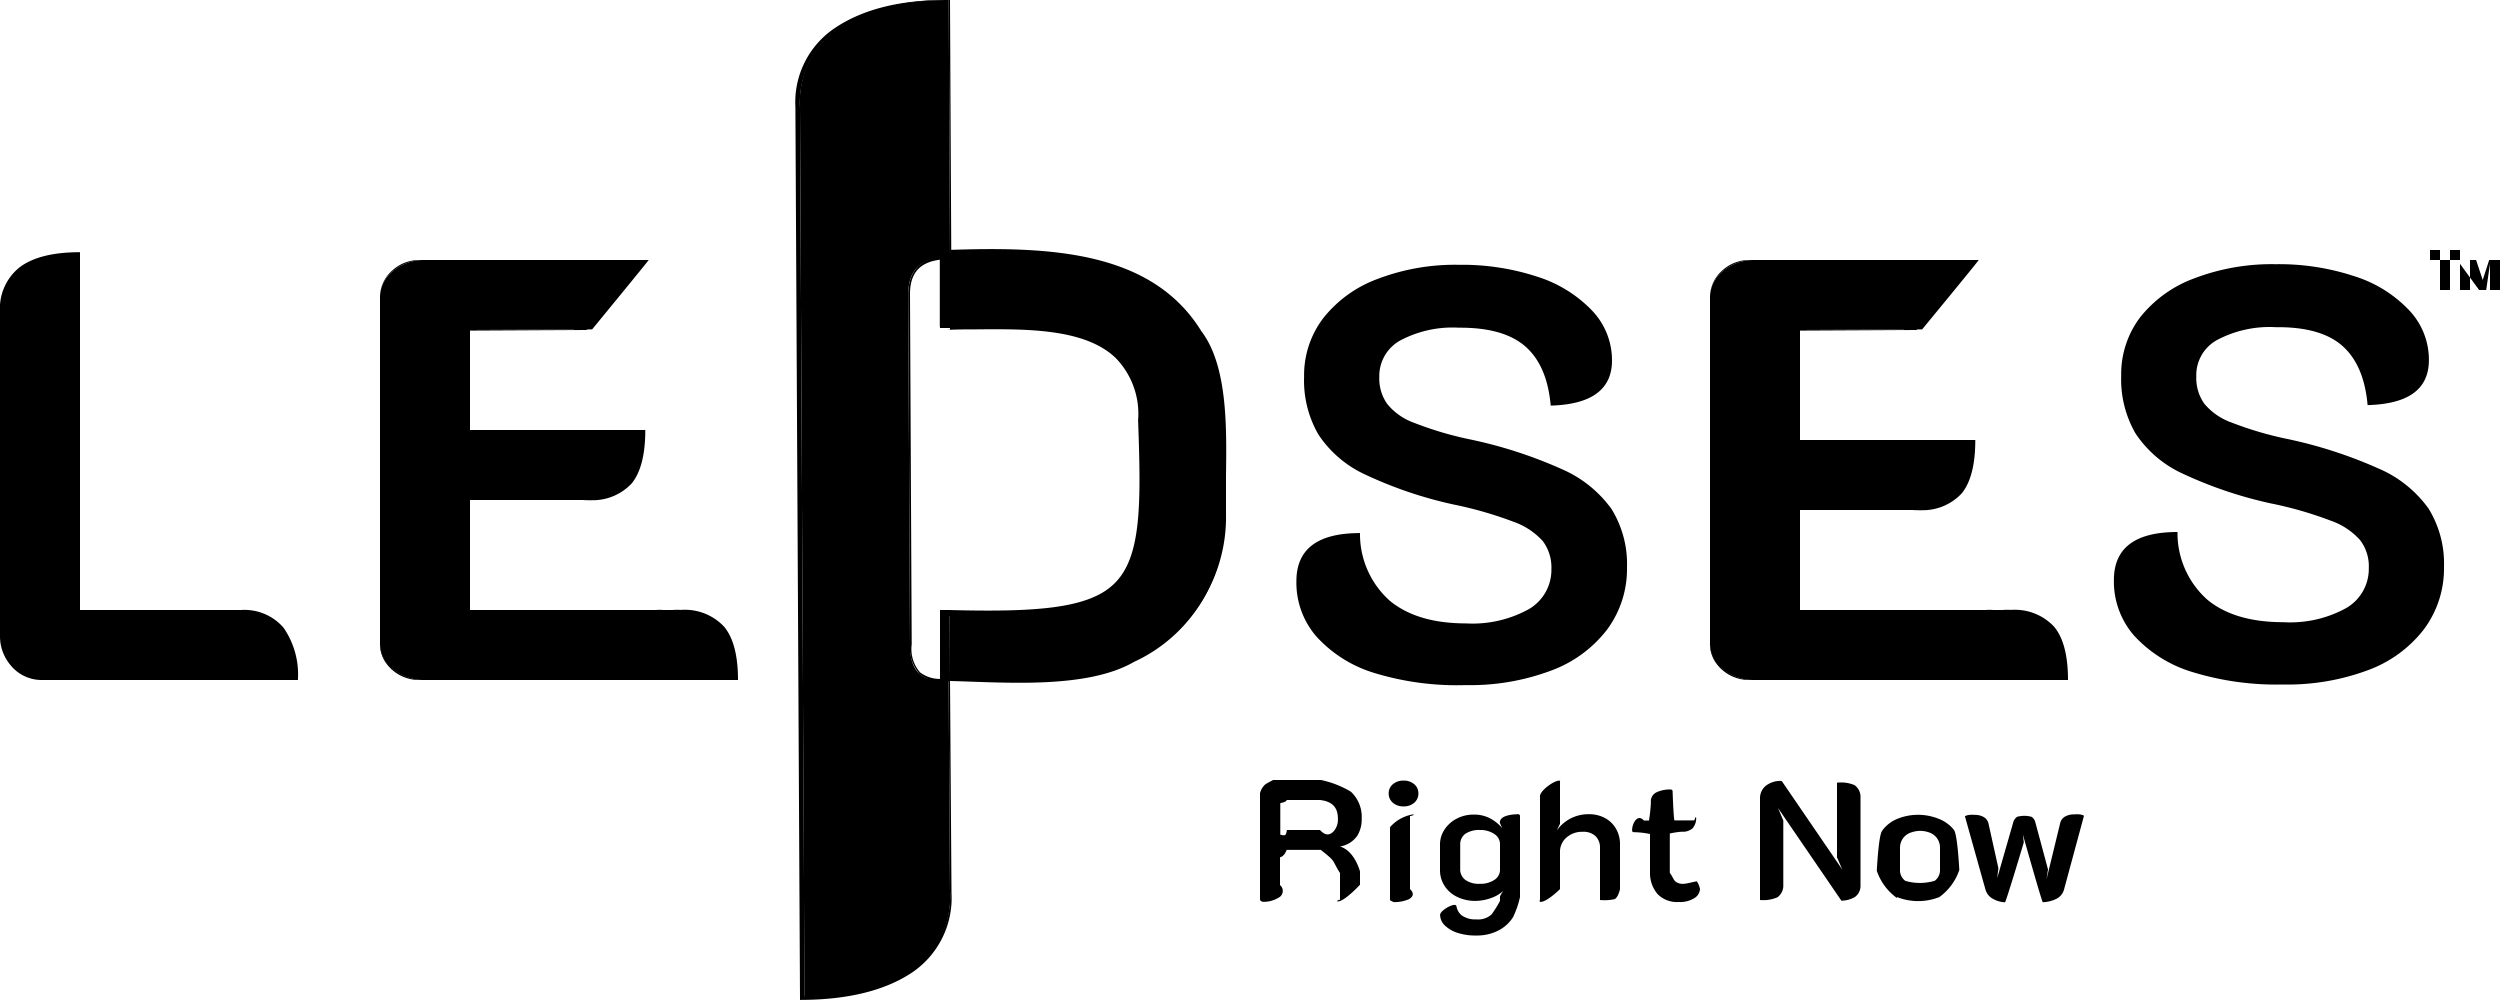 <svg xmlns="http://www.w3.org/2000/svg" viewBox="0 0 250 100"><g id="Layer_2" data-name="Layer 2"><g id="Layer_1-2" data-name="Layer 1"><path d="M120,33.68c-5.14-8.3-16.2-8.31-26-8v7.12c8.69.07,20.08-1.29,20,9.29.61,17.38-.09,19.79-19,19.31v6.7c5.41.13,13.66.84,18.42-1.92a15.49,15.49,0,0,0,9-14.43C122.26,46.6,123.33,38,120,33.68Z"/><path d="M101.92,68.18c-1.68,0-3.34-.05-4.88-.11L94.85,68H94V61h.84c8.74.23,14-.13,16.56-2.61,2.76-2.65,2.71-7.94,2.41-16.37a8,8,0,0,0-2.23-6.21c-3.11-3-9-2.92-14.24-2.87-.93,0-1.8,0-2.65.06H95V25h-.32c10.14-.36,20.44,0,25.45,8.11,2.62,3.44,2.54,9.53,2.47,14.42,0,1.4,0,2.71,0,3.86a15.81,15.81,0,0,1-9.13,14.66C110.48,67.81,106.14,68.18,101.92,68.18ZM95,68l2,.06c5.41.19,12.16.43,16.29-2a15.38,15.38,0,0,0,9-14.3c0-1.14,0-2.45,0-3.84.06-4.82.14-10.81-2.43-14.15h0c-4.9-7.91-15-8.27-25.88-7.93v6.84h3.34c5.27,0,11.25-.11,14.45,3a8.36,8.36,0,0,1,2.32,6.47c.3,8.57.34,14-2.5,16.72-2.65,2.57-7.9,3-16.61,2.73Z"/><path d="M91,64.53l-.18-35.06c0-3.72,2.85-3.68,4.18-3.83L94.87,0Q88.09,0,84,2.71a8.88,8.88,0,0,0-4,8l.45,89q6.75,0,10.66-2.65A8.73,8.73,0,0,0,95,89.25L94.86,68C94,68,91,68.61,91,64.53Z"/><path d="M80,100v-.14l-.46-89.15a8.92,8.92,0,0,1,4.09-8C86.34.93,90,0,94.54,0H95l.13,25.9-.13,0-.32,0c-1.38.12-3.7.33-3.68,3.54l.17,35A3.57,3.57,0,0,0,92,67.23a3.24,3.24,0,0,0,2.42.63c.16,0,.3,0,.41,0H95l.15,21.43a9,9,0,0,1-4,8c-2.68,1.77-6.37,2.68-11,2.7ZM94.87,0C90.38.08,86.74,1,84,2.77a9,9,0,0,0-4,8l.46,88.87c4.46,0,8-.94,10.64-2.67A8.82,8.82,0,0,0,95,89.14l-.14-21h-.25A3.61,3.61,0,0,1,92,67.45a3.89,3.89,0,0,1-1-2.93l-.18-35c0-3.74,2.84-3.83,4.18-4h0Z"/><path d="M205.42,62.68A5.36,5.36,0,0,0,201,61H180V51h11.8a5.32,5.32,0,0,0,4.38-1.67c.9-1.12,1.35-2.89,1.35-5.33H180V33l12.21-.06s5.7-6.91,5.66-6.94,0,.05,0,0L175.5,26a4.81,4.81,0,0,0-3.19,1.1A3.37,3.37,0,0,0,171,29.69v34.6a3.3,3.3,0,0,0,1.31,2.65A4.89,4.89,0,0,0,175.5,68h31.3C206.8,65.57,206.34,63.79,205.42,62.68Z"/><path d="M206,68H175.55a4.94,4.94,0,0,1-3.22-1.09A3.47,3.47,0,0,1,171,64.16V29.74a3.34,3.34,0,0,1,1.32-2.64A4.8,4.8,0,0,1,175.5,26l21.47.05L197,26l.11.06,0,.05,0,0,.07.09-.17.16c-.25.38-1,1.3-3,3.72S191.76,33,191.6,33h0L180,33.06V44h17v.15c0,2.36-.45,4.1-1.34,5.19A5.37,5.37,0,0,1,191.28,51H180V61h20.23a5.44,5.44,0,0,1,4.4,1.66h0c.91,1.09,1.37,2.84,1.37,5.19ZM175,26a4,4,0,0,0-2.84,1.11A3.54,3.54,0,0,0,171,29.7V64.31a3.29,3.29,0,0,0,.65,2.06A4.07,4.07,0,0,0,175,68h28.75c0-2.41-.43-4.2-1.24-5.31h0A4.56,4.56,0,0,0,198.57,61H179V51h12.54c2.05,0,3.55-.57,4.45-1.69s1.36-2.89,1.38-5.31H179V33l11.36-.06c.44-.55,4.18-5.73,5-6.94Z"/><path d="M72.42,62.68A5.36,5.36,0,0,0,68,61H47V50H58.8a5.32,5.32,0,0,0,4.38-1.67c.9-1.12,1.35-2.89,1.35-5.33H47V33l12.21-.06S64.91,26,64.87,26s0,.05,0,0L42.5,26a4.81,4.81,0,0,0-3.19,1.1A3.37,3.37,0,0,0,38,29.69v34.6a3.3,3.3,0,0,0,1.31,2.65A4.89,4.89,0,0,0,42.5,68H73.8C73.8,65.57,73.34,63.79,72.42,62.68Z"/><path d="M73,68H42.55a4.94,4.94,0,0,1-3.22-1.09A3.47,3.47,0,0,1,38,64.16V29.74a3.34,3.34,0,0,1,1.32-2.64A4.8,4.8,0,0,1,42.5,26L64,26.05,64,26l.11.06,0,.05,0,0,.07.09-.17.16c-.24.36-.93,1.2-2.7,3.35C59.21,32.41,58.77,33,58.6,33h0L47,33.06V43H64v.15c0,2.36-.45,4.1-1.34,5.19A5.39,5.39,0,0,1,58.28,50H47V61H67.23a5.44,5.44,0,0,1,4.4,1.66h0C72.54,63.75,73,65.5,73,67.85ZM42,26a4,4,0,0,0-2.84,1.11A3.54,3.54,0,0,0,38,29.7V64.31a3.29,3.29,0,0,0,.65,2.06A4.07,4.07,0,0,0,42,68H70.75a9.39,9.39,0,0,0-1.24-5.31h0A4.56,4.56,0,0,0,65.57,61H46V50H58.54c2.05,0,3.55-.57,4.45-1.69s1.36-2.89,1.38-5.31H46V33l11.36-.06c.44-.55,4.18-5.73,5-6.94Z"/><path d="M219.26,67.21a13,13,0,0,1-5.87-3.67,8.23,8.23,0,0,1-2-5.54q0-4.8,6.36-4.8a8.91,8.91,0,0,0,2.95,6.74q2.72,2.28,7.65,2.28a11.62,11.62,0,0,0,6.3-1.43,4.53,4.53,0,0,0,2.23-4A4.29,4.29,0,0,0,236,54a7,7,0,0,0-2.92-1.93,37.72,37.72,0,0,0-6-1.73,41.9,41.9,0,0,1-8.86-3,11.3,11.3,0,0,1-4.67-4,10.8,10.8,0,0,1-1.43-5.77A9.41,9.41,0,0,1,214,31.75a12.35,12.35,0,0,1,5.44-3.92,21.7,21.7,0,0,1,8.11-1.41,24,24,0,0,1,7.88,1.2A12.81,12.81,0,0,1,240.89,31a7.19,7.19,0,0,1,2,5c0,2.89-2,4.4-6.13,4.51q-.35-4-2.52-5.92t-6.65-1.87a11.18,11.18,0,0,0-5.9,1.29,4,4,0,0,0-2.06,3.63,4.44,4.44,0,0,0,.8,2.73,6.28,6.28,0,0,0,2.69,1.87,35,35,0,0,0,5.39,1.61,45.14,45.14,0,0,1,9.34,3,11.91,11.91,0,0,1,5,4,10.45,10.45,0,0,1,1.55,5.83,10.19,10.19,0,0,1-2,6.24,12.5,12.5,0,0,1-5.61,4.1,23.06,23.06,0,0,1-8.51,1.43A28.6,28.6,0,0,1,219.26,67.21Z"/><path d="M137.51,67.32a12.85,12.85,0,0,1-5.87-3.67,8.21,8.21,0,0,1-2-5.53q0-4.82,6.36-4.81a8.94,8.94,0,0,0,2.95,6.74c1.82,1.52,4.37,2.29,7.65,2.29a11.65,11.65,0,0,0,6.31-1.44,4.54,4.54,0,0,0,2.23-4,4.38,4.38,0,0,0-.86-2.79,7.11,7.11,0,0,0-2.92-1.93,39,39,0,0,0-6-1.73,41.42,41.42,0,0,1-8.85-3,11.23,11.23,0,0,1-4.67-4,10.77,10.77,0,0,1-1.43-5.78,9.41,9.41,0,0,1,1.92-5.86,12.35,12.35,0,0,1,5.44-3.92,21.7,21.7,0,0,1,8.11-1.41,24.07,24.07,0,0,1,7.88,1.2,13,13,0,0,1,5.44,3.37,7.19,7.19,0,0,1,2,5c0,2.89-2.05,4.4-6.13,4.51q-.35-4-2.53-5.91t-6.64-1.88a11.16,11.16,0,0,0-5.9,1.29,4.06,4.06,0,0,0-2.07,3.63,4.42,4.42,0,0,0,.81,2.73,6.19,6.19,0,0,0,2.69,1.87,34.76,34.76,0,0,0,5.38,1.61,44.94,44.94,0,0,1,9.34,3,12,12,0,0,1,5,4,10.45,10.45,0,0,1,1.55,5.83,10.19,10.19,0,0,1-2,6.24,12.48,12.48,0,0,1-5.62,4.1,23,23,0,0,1-8.5,1.44A28.3,28.3,0,0,1,137.51,67.32Z"/><path d="M1,66.45a4.46,4.46,0,0,1-1-2.88V31.19A5.26,5.26,0,0,1,2,26.7q2-1.48,6-1.48V61H24.12a5.15,5.15,0,0,1,4.24,1.78A8.22,8.22,0,0,1,29.79,68H4.18A4,4,0,0,1,1,66.45Z"/><path d="M126,79.33a1.66,1.66,0,0,1,.53-.89c.21-.15.78-.44.78-.44h4.79a9.67,9.67,0,0,1,3,1.18,3.45,3.45,0,0,1,1.07,2.7,3.15,3.15,0,0,1-.43,1.68A2.61,2.61,0,0,1,134,84.65v0c1.48.44,2,2.5,2,2.5v1.32s-1.51,1.65-2.2,1.67c-.11,0-.2-.07.2-.17V87.3c-.4-.59-.52-1-.77-1.31s-1.15-1-1.15-1h-3.42s-.19.64-.66.74v2.78a.75.75,0,0,1-.13,1.25,2.83,2.83,0,0,1-1.58.42c-.1,0-.18-.07-.29-.17ZM132,83c.58.64,1,.48,1.33.17a1.76,1.76,0,0,0,.46-1.31c0-1.15-.59-1.72-1.79-1.86h-3.31c-.1.14-.19.22-.66.31v3.16c.47.09.56.17.66-.47Z"/><path d="M139.29,80.28a1.19,1.19,0,0,1-.42-.94,1.16,1.16,0,0,1,.42-.92,1.59,1.59,0,0,1,1.07-.36,1.57,1.57,0,0,1,1.06.36,1.16,1.16,0,0,1,.42.92,1.19,1.19,0,0,1-.42.94,1.57,1.57,0,0,1-1.06.36A1.59,1.59,0,0,1,139.29,80.28ZM139,82.72a3.89,3.89,0,0,1,2.29-1.28c.1,0,.18.08-.29.17v7.3c.47.45.28.77-.09,1a3.53,3.53,0,0,1-1.5.3c-.1,0-.18-.08-.41-.18Z"/><path d="M145.77,93.29a3.21,3.21,0,0,1-1.29-.75,1.49,1.49,0,0,1-.47-1.05c0-.38,1-1,1.45-1a.18.18,0,0,1,.19.15,1.46,1.46,0,0,0,.55.92,2.41,2.41,0,0,0,1.45.38,2,2,0,0,0,1.5-.49,10.35,10.35,0,0,0,.85-1.36v-.46a4.26,4.26,0,0,1,.33-.54,3.6,3.6,0,0,1-1.27.73,4.66,4.66,0,0,1-1.49.27,4.1,4.1,0,0,1-1.83-.39,3.08,3.08,0,0,1-1.27-1.09A2.86,2.86,0,0,1,144,87V84.45a2.67,2.67,0,0,1,.47-1.52,3.22,3.22,0,0,1,1.23-1.08,3.58,3.58,0,0,1,1.65-.39,3.41,3.41,0,0,1,1.65.37,4.27,4.27,0,0,1,1.24,1,4.9,4.9,0,0,1-.26-.56c0-.54.66-.82,1.84-.85a.18.18,0,0,1,.18.17v8.12a9.3,9.3,0,0,1-.69,2,3.75,3.75,0,0,1-1.49,1.35,4.65,4.65,0,0,1-2.17.49A5.76,5.76,0,0,1,145.77,93.29ZM149.42,88a1.19,1.19,0,0,0,.58-1v-2.6a1.19,1.19,0,0,0-.57-1A2.46,2.46,0,0,0,148,83a2.5,2.5,0,0,0-1.47.38,1.31,1.31,0,0,0-.51,1.1v2.42a1.3,1.3,0,0,0,.5,1.08,2.33,2.33,0,0,0,1.48.4A2.47,2.47,0,0,0,149.42,88Z"/><path d="M154,79.68c-.1-.52,1.31-1.6,1.93-1.62.11,0,.07.17.07.17v4.15s-.33.68-.33.68a3.86,3.86,0,0,1,3.2-1.64,3.34,3.34,0,0,1,1.64.39,2.79,2.79,0,0,1,1.1,1.08,3.07,3.07,0,0,1,.39,1.54v4.48s-.15.77-.52,1A4.71,4.71,0,0,1,160,90V84.76a1.58,1.58,0,0,0-.44-1.14,1.74,1.74,0,0,0-1.28-.44,2.35,2.35,0,0,0-1.64.58A1.85,1.85,0,0,0,156,85.2v3.71s-1.27,1.26-1.92,1.28c-.1,0-.18-.08-.08-.18Z"/><path d="M165.75,89.4a3.25,3.25,0,0,1-.75-2v-4a8.35,8.35,0,0,0-1.61-.18.17.17,0,0,1-.18-.17,1.68,1.68,0,0,1,.32-1c.21-.26.5-.39.86,0h.51a16.1,16.1,0,0,0,.19-1.81,1,1,0,0,1,.54-1,3.11,3.11,0,0,1,1.44-.29.18.18,0,0,1,.19.17s.08,2.51.18,2.92h2c.1-.41.18-.33.18-.23a1.58,1.58,0,0,1-.34,1,1.45,1.45,0,0,1-1.09.36,8.58,8.58,0,0,0-1.21.18v3.93c.29.4.37.68.54.85a1.14,1.14,0,0,0,.83.25c.38,0,1.3-.29,1.35-.23a2.19,2.19,0,0,1,.3.75,1.14,1.14,0,0,1-.56.91,2.68,2.68,0,0,1-1.56.39A2.72,2.72,0,0,1,165.75,89.4Z"/><path d="M176,79.87a1.61,1.61,0,0,1,.59-1.3,2.4,2.4,0,0,1,1.48-.48.18.18,0,0,1,.16.09l6,8.78-.53-1.23s0-7.46,0-7.46a3.45,3.45,0,0,1,1.75.24,1.43,1.43,0,0,1,.6,1.25v8.86a1.36,1.36,0,0,1-.56,1.08,2.72,2.72,0,0,1-1.35.37L177.8,80.8l.53,1.25s0,6.44,0,6.44a1.43,1.43,0,0,1-.59,1.24A3.53,3.53,0,0,1,176,90Z"/><path d="M189.68,89.79a5.55,5.55,0,0,1-2-2.71s.17-3.54.53-4a3.5,3.5,0,0,1,1.46-1.17,5.52,5.52,0,0,1,4.27,0A3.53,3.53,0,0,1,195.4,83c.36.5.53,4,.53,4a5.53,5.53,0,0,1-2,2.71,5.77,5.77,0,0,1-4.22,0Zm3.79-1.71A1.31,1.31,0,0,0,194,87V84.76a1.59,1.59,0,0,0-1.13-1.53,2.61,2.61,0,0,0-1.7,0A1.59,1.59,0,0,0,190,84.76V87a1.29,1.29,0,0,0,.54,1.09A5.22,5.22,0,0,0,193.47,88.08Z"/><path d="M199.29,89.88a1.52,1.52,0,0,1-.74-.91l-2.06-7.35a1.38,1.38,0,0,1,.43-.13,2.71,2.71,0,0,1,.56,0,1.69,1.69,0,0,1,.9.22,1,1,0,0,1,.46.6l1,4.51s-.12,1-.12,1l1.62-5.64a1,1,0,0,1,.37-.5,2.71,2.71,0,0,1,1.44,0,.91.91,0,0,1,.37.5l1.28,4.76s-.15,1-.15,1l1.38-5.68a1,1,0,0,1,.47-.6,1.77,1.77,0,0,1,.92-.22,2.65,2.65,0,0,1,.56,0,1.3,1.3,0,0,1,.42.13L206.39,89a1.45,1.45,0,0,1-.79.9,3.21,3.21,0,0,1-1.32.32c-.09,0-2-6.79-2-6.79s.1.77.1.8-1.79,6-1.88,6A2.69,2.69,0,0,1,199.29,89.88Z"/><path d="M244,29V25h-1v1h3V25h-1v4Z"/><path d="M247,29V26h.61l.66,2,.65-2H250v3h-1V26.38L248.62,29h-.71L246,26.38V29Z"/></g></g></svg>